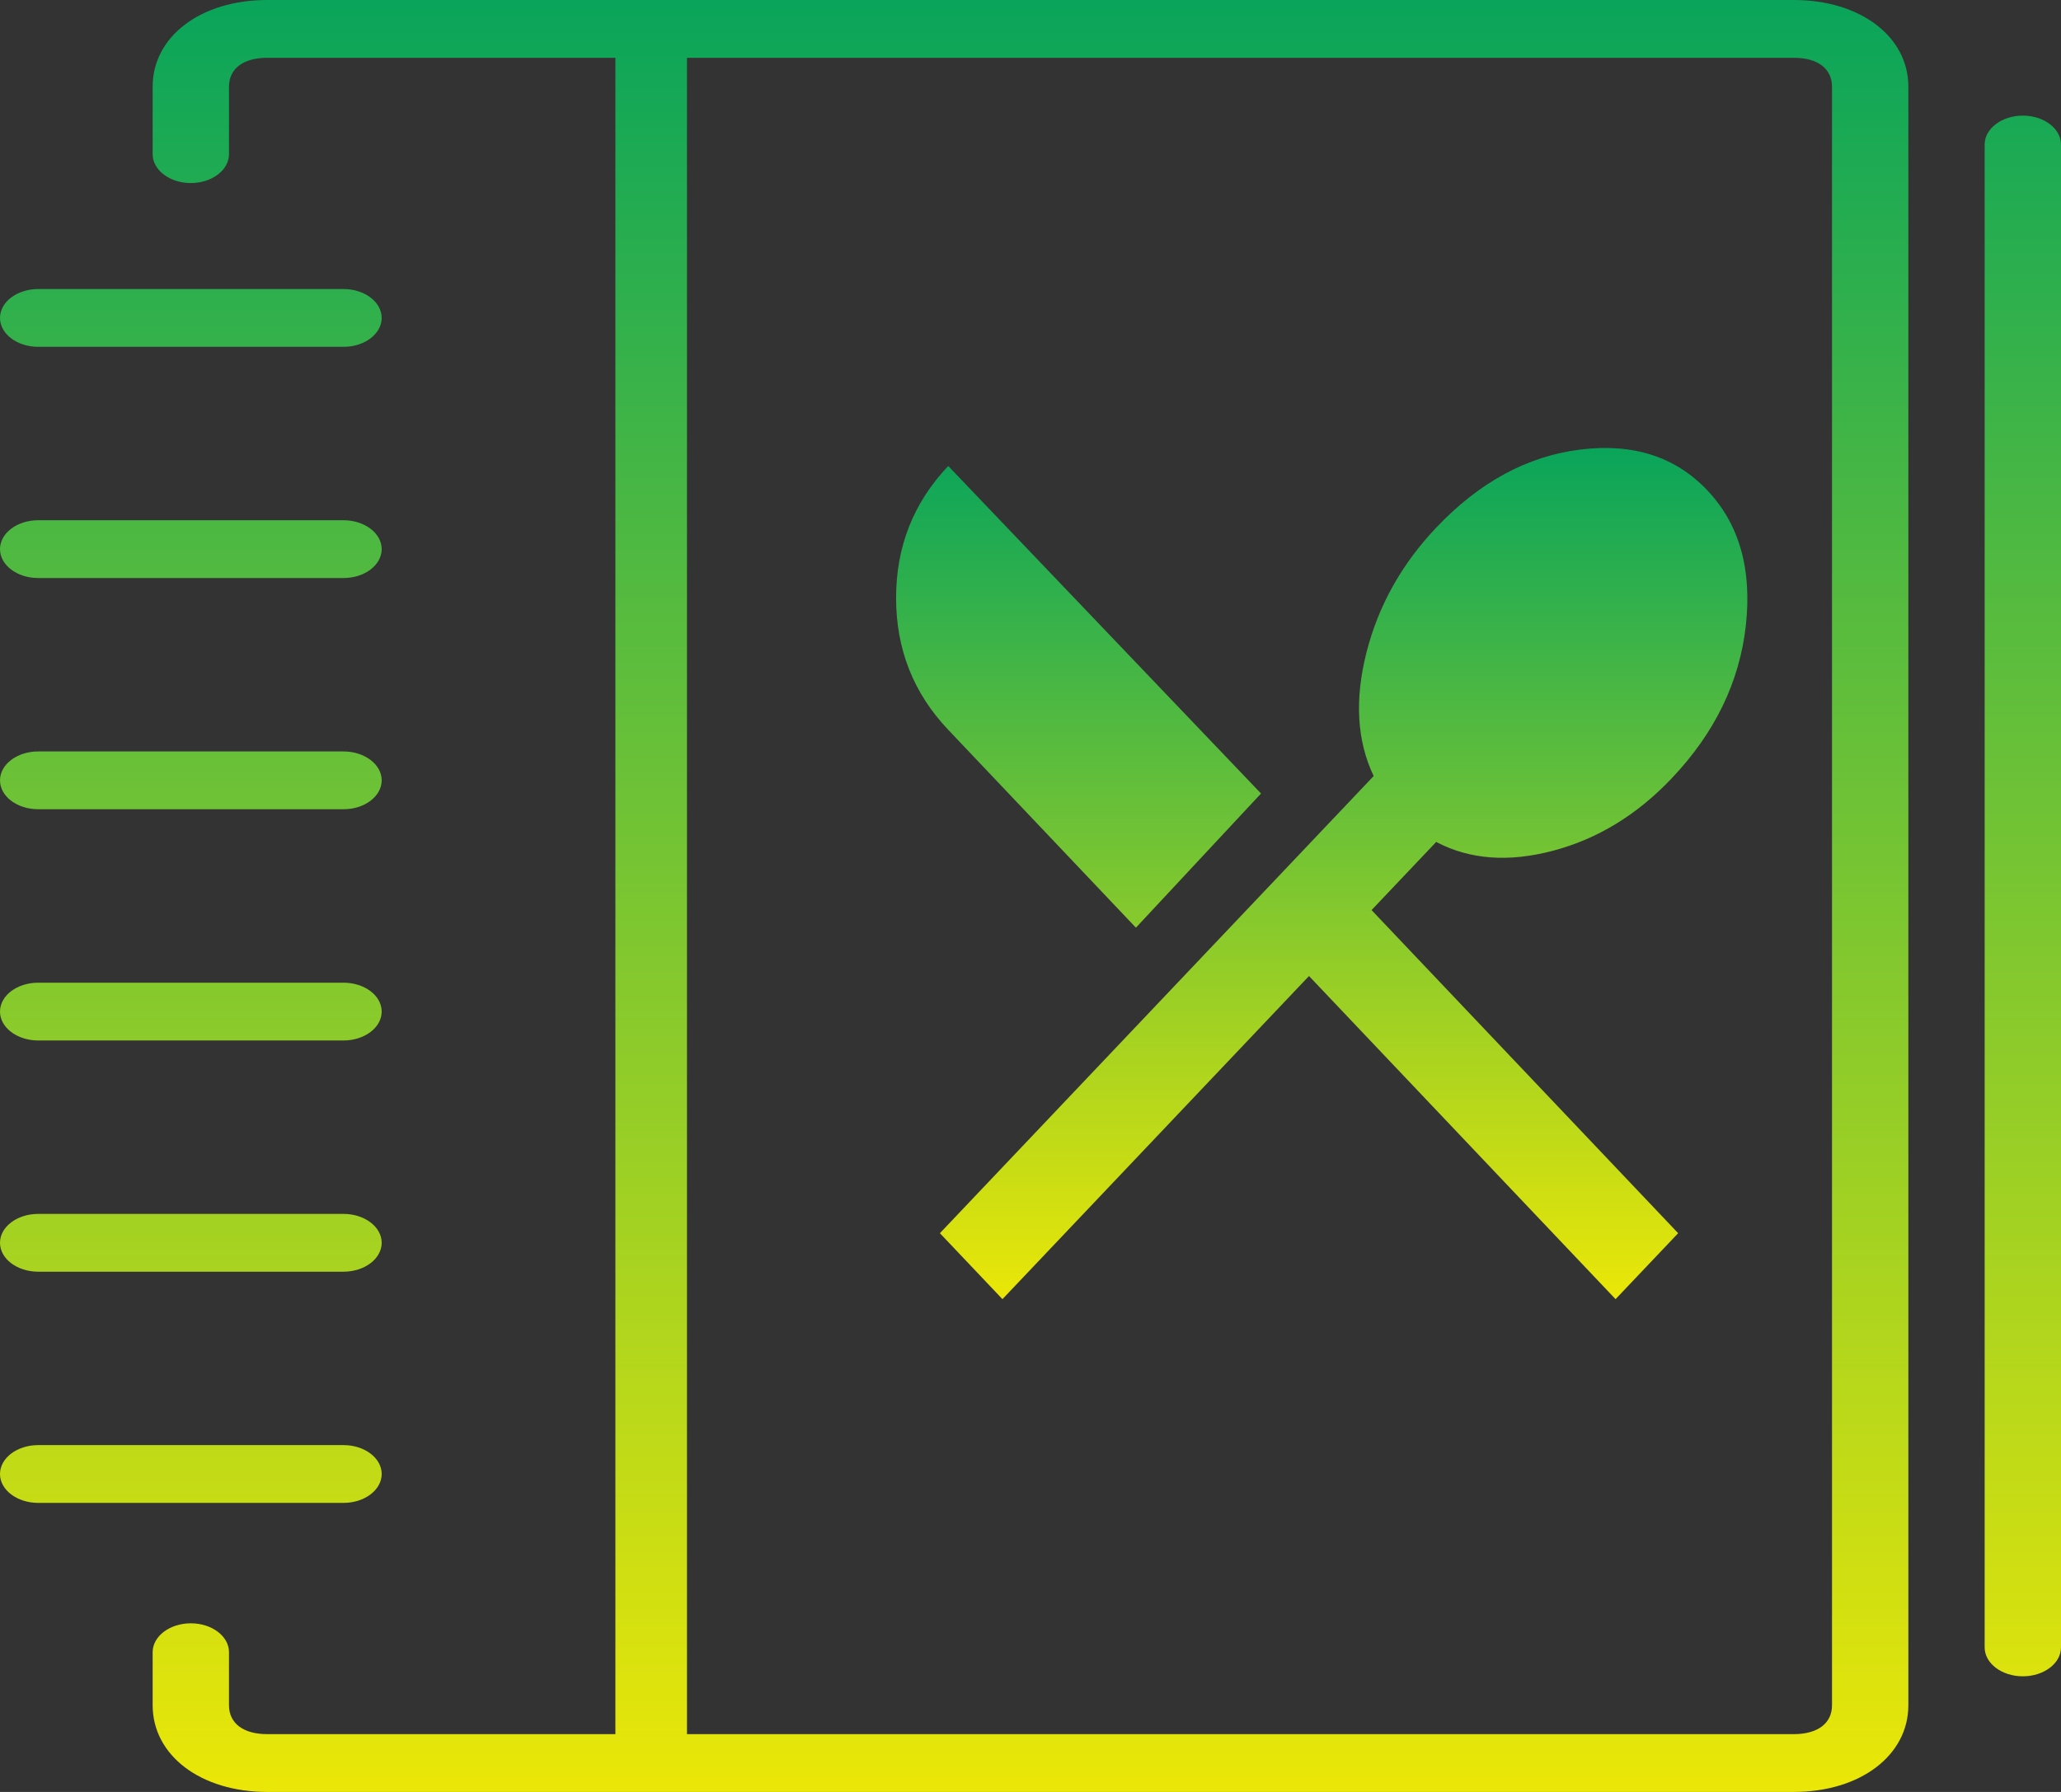 <svg width="46" height="40" viewBox="0 0 46 40" fill="none" xmlns="http://www.w3.org/2000/svg">
<rect x="0" y="0" width="46" height="40" fill="#333333" stroke="none"/>
<path d="M40.037 40C41.518 40 42.593 39.186 42.593 38.065V1.935C42.593 0.814 41.518 0 40.037 0H5.963C4.482 0 3.407 0.814 3.407 1.935V3.441C3.407 3.797 3.789 4.086 4.259 4.086C4.729 4.086 5.111 3.797 5.111 3.441V1.935C5.111 1.532 5.43 1.29 5.963 1.29H13.735V38.71H5.963C5.43 38.71 5.111 38.468 5.111 38.065V36.881C5.111 36.525 4.729 36.236 4.259 36.236C3.789 36.236 3.407 36.525 3.407 36.881V38.065C3.407 39.186 4.482 40 5.963 40H40.037ZM15.333 1.29H40.037C40.57 1.29 40.889 1.532 40.889 1.935V38.065C40.889 38.468 40.57 38.71 40.037 38.71H15.333V1.29ZM46 36.774V3.226C46 2.87 45.618 2.581 45.148 2.581C44.678 2.581 44.296 2.87 44.296 3.226V36.774C44.296 37.13 44.678 37.419 45.148 37.419C45.618 37.419 46 37.13 46 36.774ZM0.852 12.903H7.667C8.137 12.903 8.519 12.614 8.519 12.258C8.519 11.902 8.137 11.613 7.667 11.613H0.852C0.382 11.613 0 11.902 0 12.258C0 12.614 0.382 12.903 0.852 12.903ZM0.852 7.742H7.667C8.137 7.742 8.519 7.453 8.519 7.097C8.519 6.741 8.137 6.452 7.667 6.452H0.852C0.382 6.452 0 6.741 0 7.097C0 7.453 0.382 7.742 0.852 7.742ZM0.852 18.064H7.667C8.137 18.064 8.519 17.776 8.519 17.419C8.519 17.063 8.137 16.774 7.667 16.774H0.852C0.382 16.774 0 17.063 0 17.419C0 17.776 0.382 18.064 0.852 18.064ZM0.852 28.387H7.667C8.137 28.387 8.519 28.098 8.519 27.742C8.519 27.386 8.137 27.097 7.667 27.097H0.852C0.382 27.097 0 27.386 0 27.742C0 28.098 0.382 28.387 0.852 28.387ZM0.852 23.226H7.667C8.137 23.226 8.519 22.937 8.519 22.581C8.519 22.224 8.137 21.936 7.667 21.936H0.852C0.382 21.936 0 22.224 0 22.581C0 22.937 0.382 23.226 0.852 23.226ZM0.852 33.548H7.667C8.137 33.548 8.519 33.259 8.519 32.903C8.519 32.547 8.137 32.258 7.667 32.258H0.852C0.382 32.258 0 32.547 0 32.903C0 33.259 0.382 33.548 0.852 33.548Z" fill="url(#paint0_linear_155_827)"/>
<path d="M32.055 18.794L30.612 20.315L37.455 27.528L36.058 29L29.216 21.787L22.374 29L20.978 27.528L30.659 17.323C30.286 16.538 30.232 15.622 30.496 14.575C30.76 13.528 31.28 12.596 32.055 11.778C33.017 10.764 34.087 10.183 35.266 10.036C36.445 9.889 37.391 10.191 38.105 10.944C38.818 11.696 39.105 12.702 38.966 13.961C38.826 15.221 38.275 16.358 37.313 17.372C36.538 18.19 35.653 18.729 34.66 18.991C33.667 19.253 32.8 19.187 32.055 18.794ZM25.353 20.708L21.164 16.291C20.388 15.474 20 14.492 20 13.347C20 12.202 20.388 11.22 21.164 10.402L28.145 17.713L25.353 20.708Z" fill="url(#paint1_linear_155_827)"/>
<defs>
<linearGradient id="paint0_linear_155_827" x1="23" y1="0" x2="23" y2="40" gradientUnits="userSpaceOnUse">
<stop stop-color="#05B15F" stop-opacity="0.9"/>
<stop offset="1" stop-color="#FFFB03" stop-opacity="0.9"/>
</linearGradient>
<linearGradient id="paint1_linear_155_827" x1="29.5" y1="10" x2="29.5" y2="29" gradientUnits="userSpaceOnUse">
<stop stop-color="#05B15F" stop-opacity="0.9"/>
<stop offset="1" stop-color="#FFFB03" stop-opacity="0.9"/>
</linearGradient>
</defs>
</svg>
